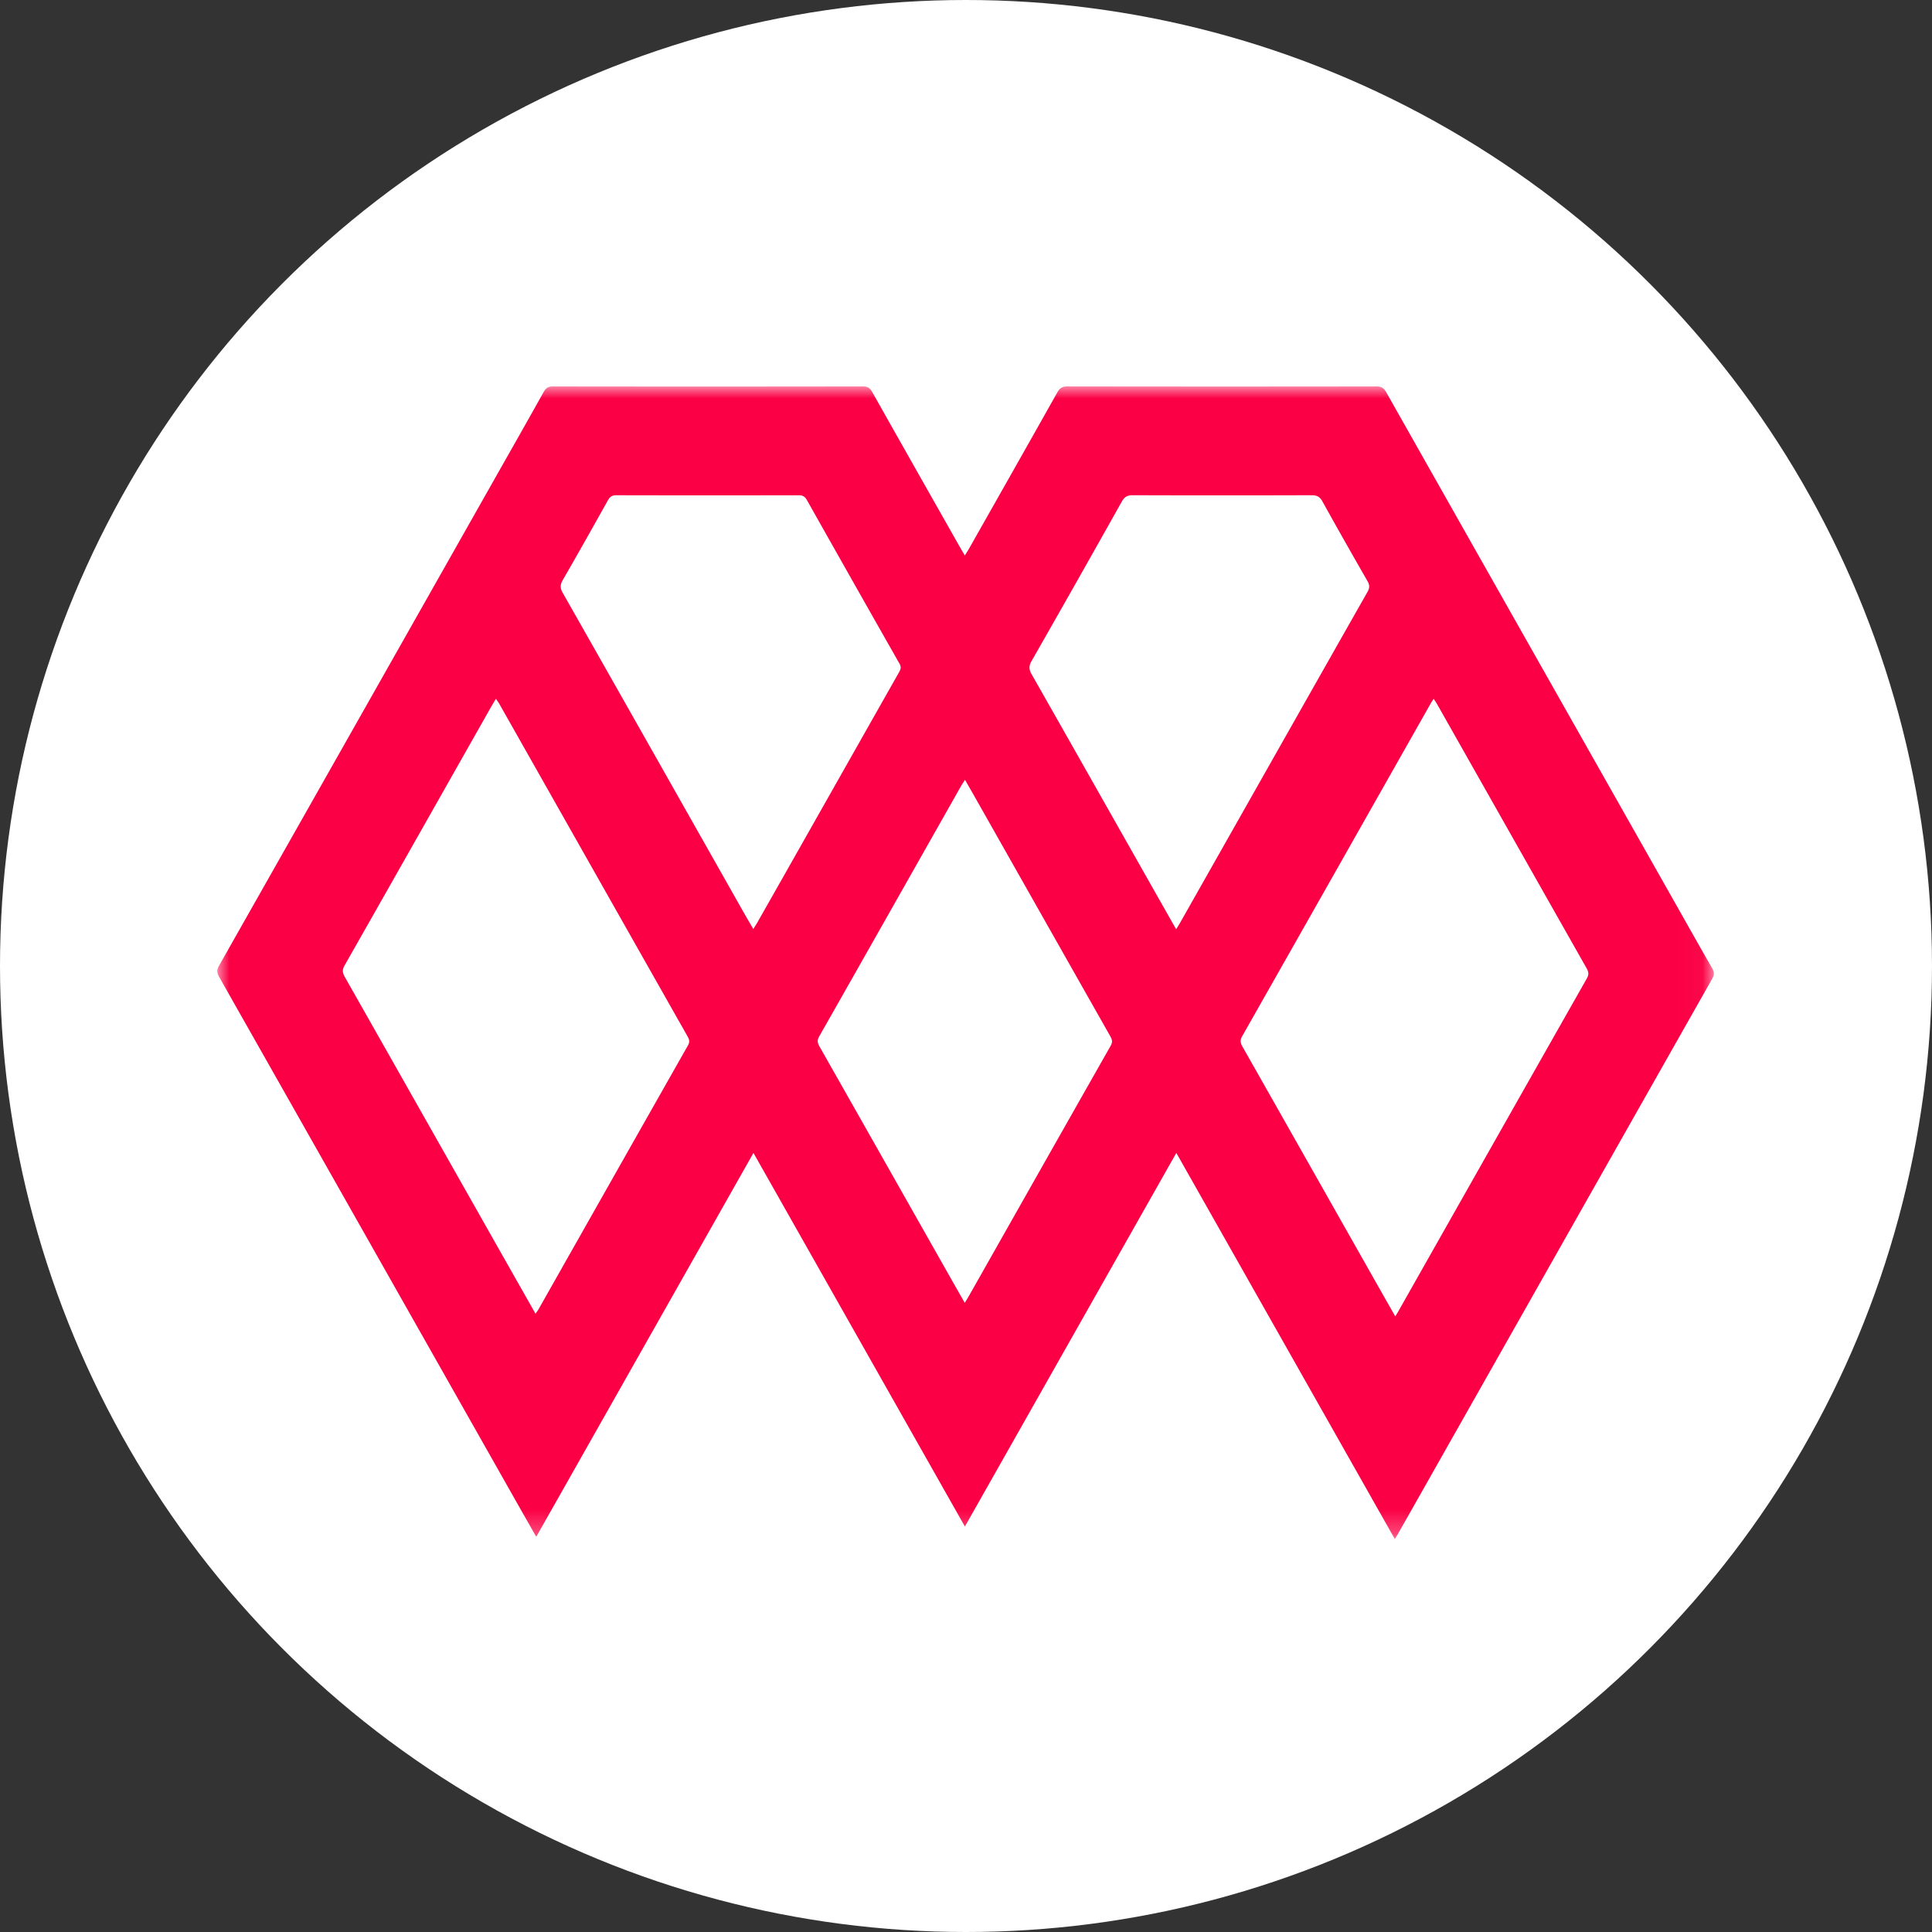 <svg width="80" height="80" xmlns="http://www.w3.org/2000/svg" xmlns:xlink="http://www.w3.org/1999/xlink">
  <rect width="100%" height="100%" fill="#333333" stroke="none"/>
  <defs>
    <path id="a" d="M0.0 0h61.966v47.728H0z"/>
  </defs>
  <g fill="none" fill-rule="evenodd">
    <circle fill="#FFF" cx="40" cy="40" r="40"/>
    <g transform="translate(9 16)">
      <mask id="b" fill="#fff">
        <use xlink:href="#a"/>
      </mask>
      <path d="M30.947 37.949c.066-.107.104-.164.138-.223 1.968-3.476 3.934-6.953 5.907-10.426.092-.162.052-.267-.024-.402-1.862-3.286-3.722-6.573-5.582-9.86-.135-.238-.272-.476-.427-.747-.07.109-.119.178-.16.25-1.959 3.461-3.916 6.923-5.881 10.381-.096.169-.059.279.024.425 1.777 3.134 3.551 6.27 5.326 9.405.217.385.437.768.68 1.196m8.754-15.469c.075-.124.122-.195.164-.27.596-1.053 1.192-2.106 1.788-3.158 1.989-3.514 3.977-7.03 5.971-10.542.095-.167.093-.285-.002-.449-.628-1.094-1.252-2.191-1.863-3.296-.108-.196-.23-.257-.446-.257-2.471.008-4.942.008-7.414-0-.216-.001-.336.064-.445.257-1.24 2.209-2.486 4.414-3.743 6.613-.117.205-.106.346.004.54 1.639 2.883 3.271 5.77 4.905 8.656.351.62.702 1.238 1.08 1.905m-17.51-.01c.067-.105.114-.173.155-.246.396-.696.79-1.392 1.185-2.088 1.564-2.763 3.127-5.527 4.692-8.29.067-.117.109-.211.027-.356-1.286-2.261-2.566-4.525-3.843-6.791-.079-.139-.172-.188-.328-.188-2.521.004-5.043.005-7.564-.001-.17-0-.26.059-.342.207-.615 1.101-1.233 2.201-1.864 3.293-.114.197-.125.335-.008.54 2.5 4.402 4.991 8.81 7.484 13.217.127.224.258.446.407.703m-9.018 15.931c.059-.086.095-.132.124-.182 2.062-3.644 4.123-7.288 6.189-10.929.084-.149.054-.249-.02-.379-2.596-4.582-5.188-9.165-7.782-13.747-.04-.071-.089-.137-.149-.228-.08.134-.139.229-.195.327-2.024 3.575-4.046 7.151-6.076 10.722-.103.182-.08.307.014.473 2.164 3.816 4.323 7.635 6.484 11.452.463.817.926 1.634 1.412 2.491m35.6.11c.06-.099.093-.15.122-.202 2.602-4.598 5.203-9.196 7.81-13.79.093-.164.074-.276-.01-.425-2.064-3.642-4.125-7.286-6.187-10.929-.04-.071-.087-.137-.145-.228-.056.088-.091.137-.12.189-2.603 4.597-5.205 9.195-7.812 13.789-.093.164-.069.278.015.426 1.803 3.179 3.603 6.361 5.403 9.542.299.528.599 1.056.924 1.627m-.02 9.218c-3.014-5.327-6.012-10.625-9.046-15.986-2.925 5.169-5.826 10.295-8.755 15.47-2.923-5.165-5.823-10.288-8.755-15.469a906183.734 906183.734 0 0 0-8.994 15.894c-.239-.42-.458-.803-.676-1.187C8.378 39.116 4.229 31.783.075 24.453c-.098-.173-.102-.297-.001-.473 3.781-6.671 7.557-13.345 11.333-20.019.703-1.243 1.409-2.483 2.105-3.729.092-.164.188-.23.379-.23 4.282.006 8.564.006 12.846-.001.192-0.0.287.069.379.23 1.221 2.169 2.449 4.335 3.676 6.501.042.075.088.148.16.269.068-.11.121-.191.169-.275 1.222-2.159 2.446-4.316 3.661-6.479.103-.184.217-.247.423-.246 4.265.006 8.529.007 12.793 0.0.2-0.0.303.066.401.238 3.995 7.07 7.995 14.137 11.994 21.205.502.886.999 1.775 1.508 2.657.091.157.087.271-.002.427-4.338 7.656-8.67 15.315-13.004 22.973-.037.066-.079.13-.14.227" fill="#FB0044" mask="url(#b)"/>
    </g>
  </g>
</svg>
